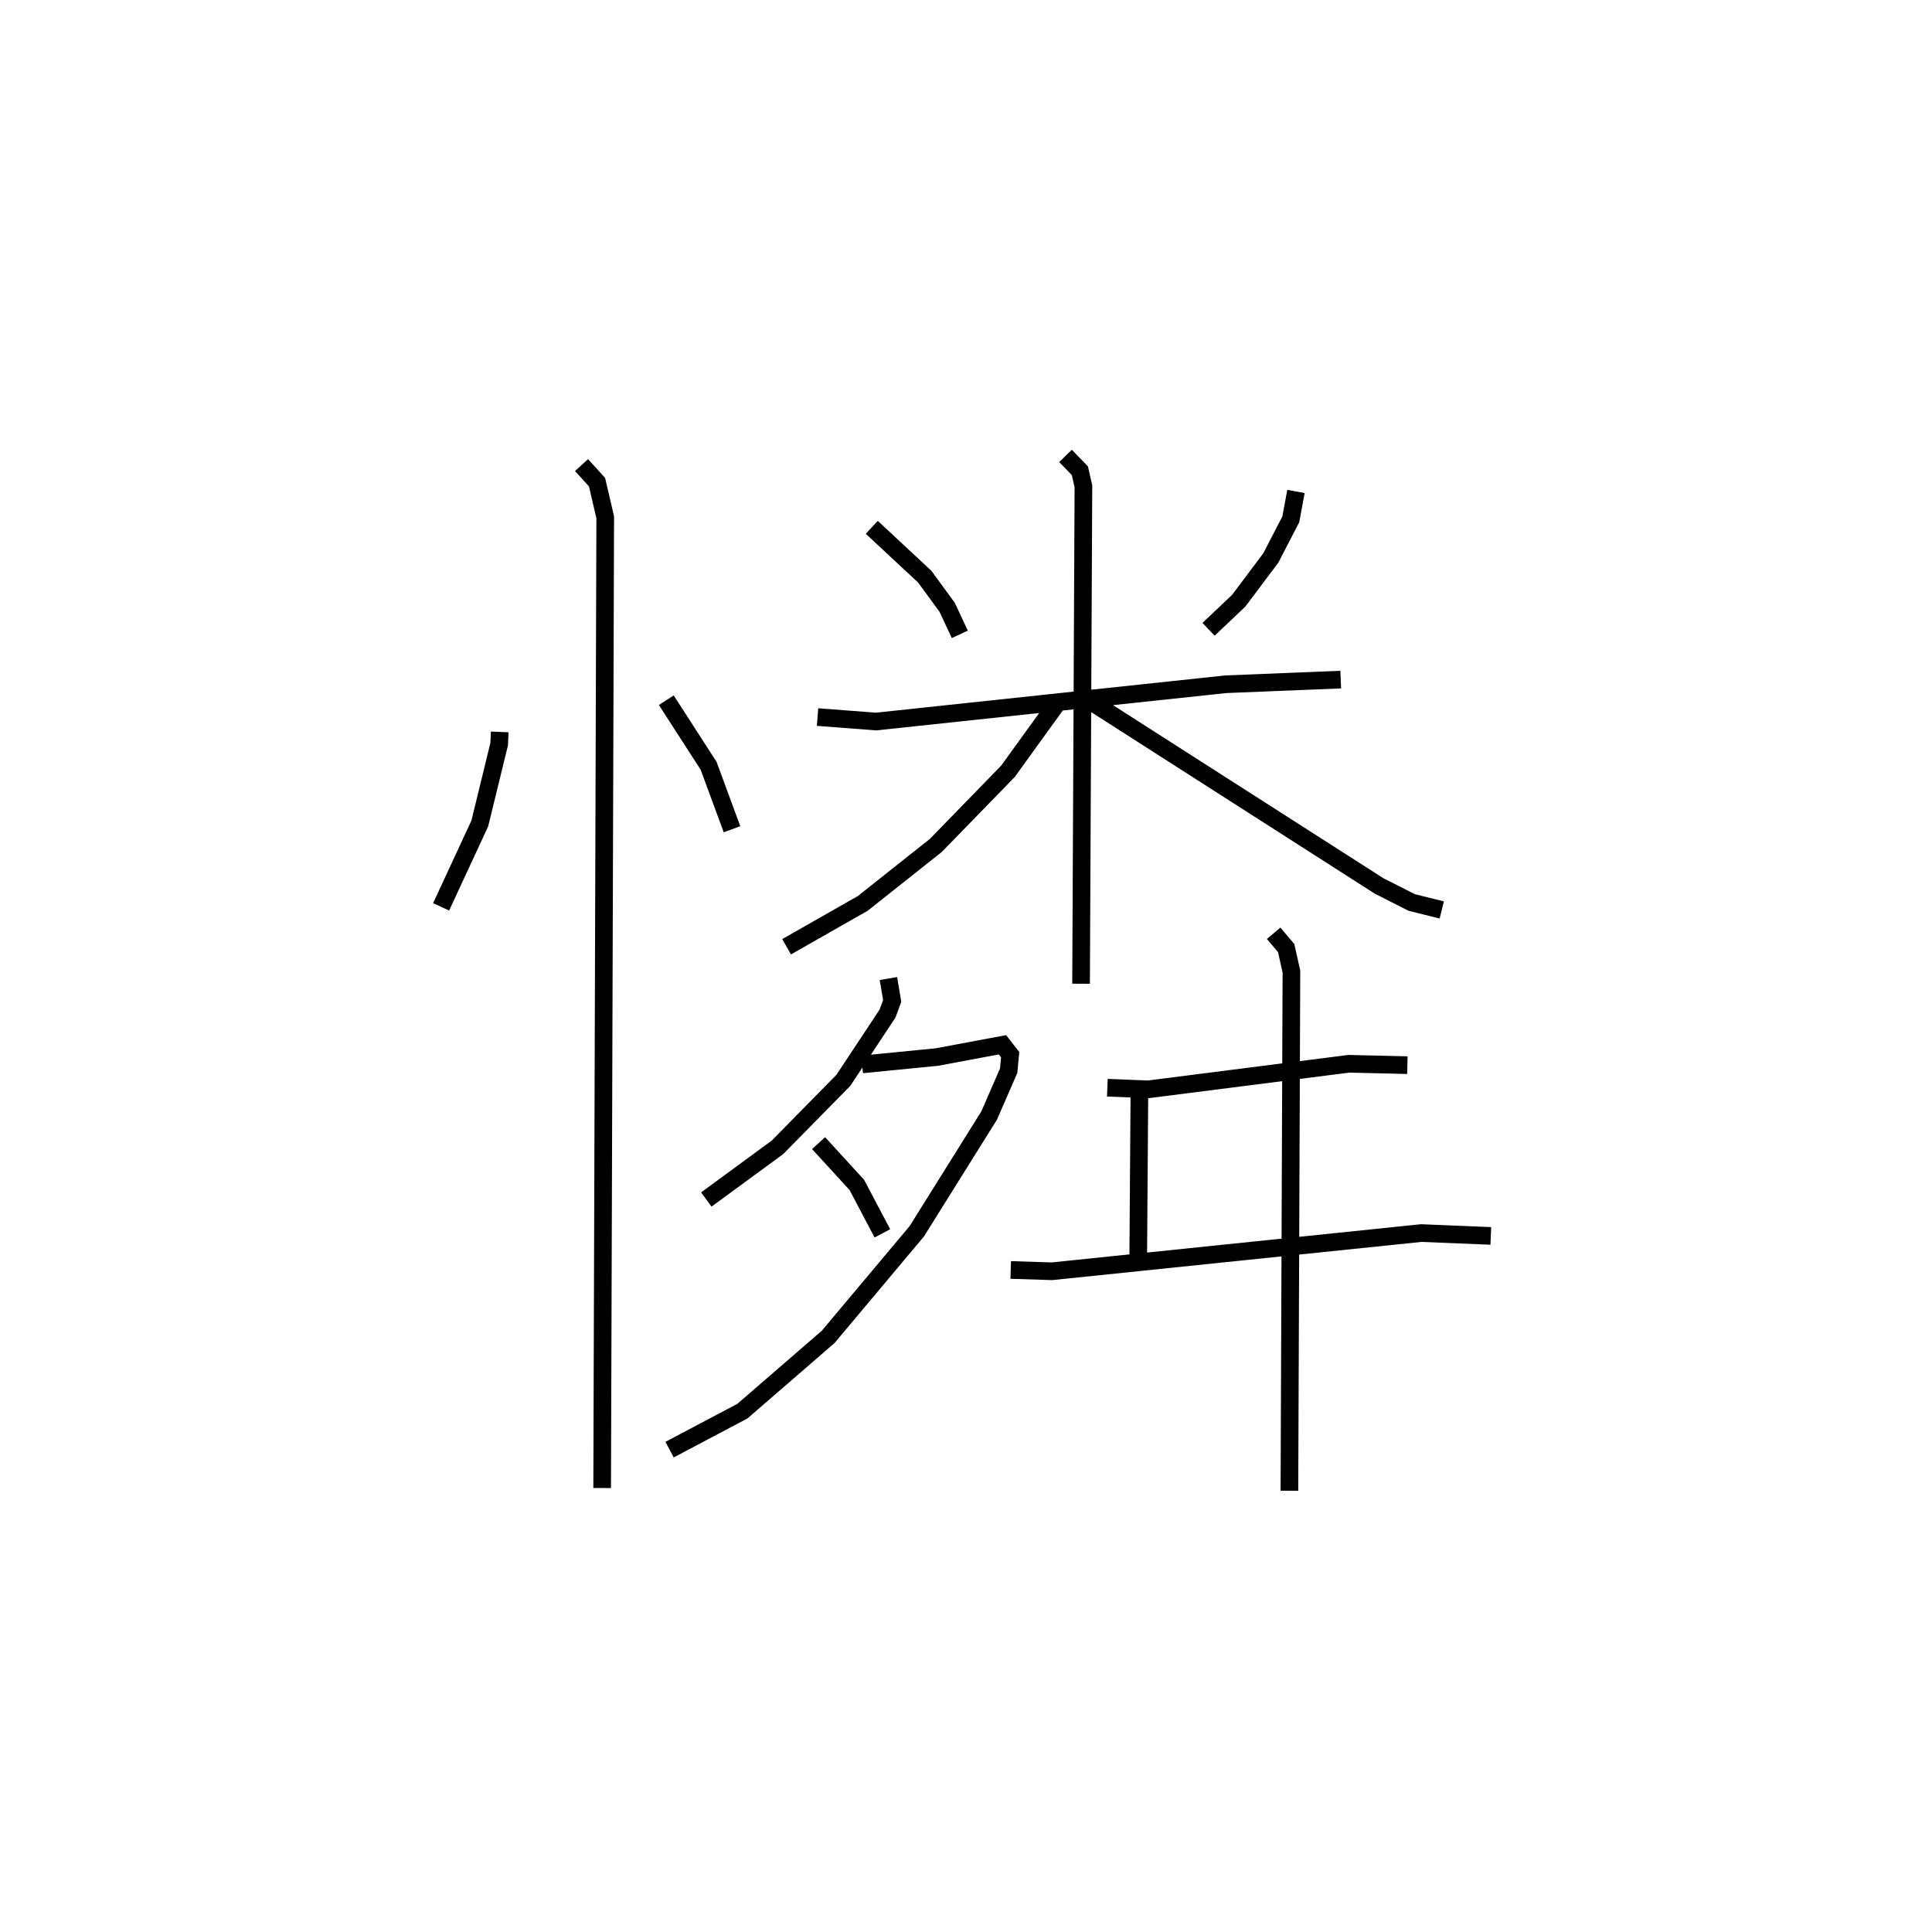 <?xml version="1.0" encoding="utf-8" ?>
<svg baseProfile="full" height="109.485" version="1.1" width="109.493" xmlns="http://www.w3.org/2000/svg" xmlns:ev="http://www.w3.org/2001/xml-events" xmlns:xlink="http://www.w3.org/1999/xlink"><defs /><rect fill="white" height="109.485" width="109.493" x="0" y="0" /><path d="M25,25 m0.0,0.0 m3.32,16.48 l-0.03,0.692 -1.099,4.498 l-2.191,4.723 m12.761,-11.71 l2.398,3.717 1.326,3.596 m-8.528,-20.638 l0.878,0.966 0.465,1.994 l-0.174,55.013 m15.281,-54.445 l3.003,2.797 1.27,1.738 l0.715,1.529 m19.052,-8.097 l-0.293,1.58 -1.137,2.195 l-1.814,2.416 -1.71,1.621 m-22.16,4.973 l3.316,0.254 19.816,-2.113 l6.519,-0.264 m-15.596,-12.677 l0.811,0.839 0.202,0.882 l-0.133,28.192 m-1.216,-16.09 l-2.926,4.05 -4.09,4.203 l-4.141,3.285 -4.315,2.457 m16.731,-14.231 l16.846,10.784 1.85,0.938 l1.703,0.424 m-31.361,3.886 l0.215,1.27 -0.264,0.715 l-2.501,3.782 -3.736,3.799 l-4.032,2.957 m8.827,-7.656 l4.247,-0.418 3.707,-0.695 l0.438,0.561 -0.085,0.908 l-1.106,2.542 -4.098,6.555 l-5.024,5.988 -4.86,4.208 l-4.129,2.183 m8.444,-17.371 l2.168,2.368 1.448,2.746 m12.75,-8.255 l2.314,0.093 11.372,-1.449 l3.317,0.078 m-15.187,1.566 l-0.067,9.483 m-7.226,0.558 l2.339,0.074 20.929,-2.165 l3.942,0.162 m-12.309,-17.151 l0.711,0.839 0.297,1.333 l-0.114,29.421 " fill="none" stroke="black" stroke-width="1" /></svg>